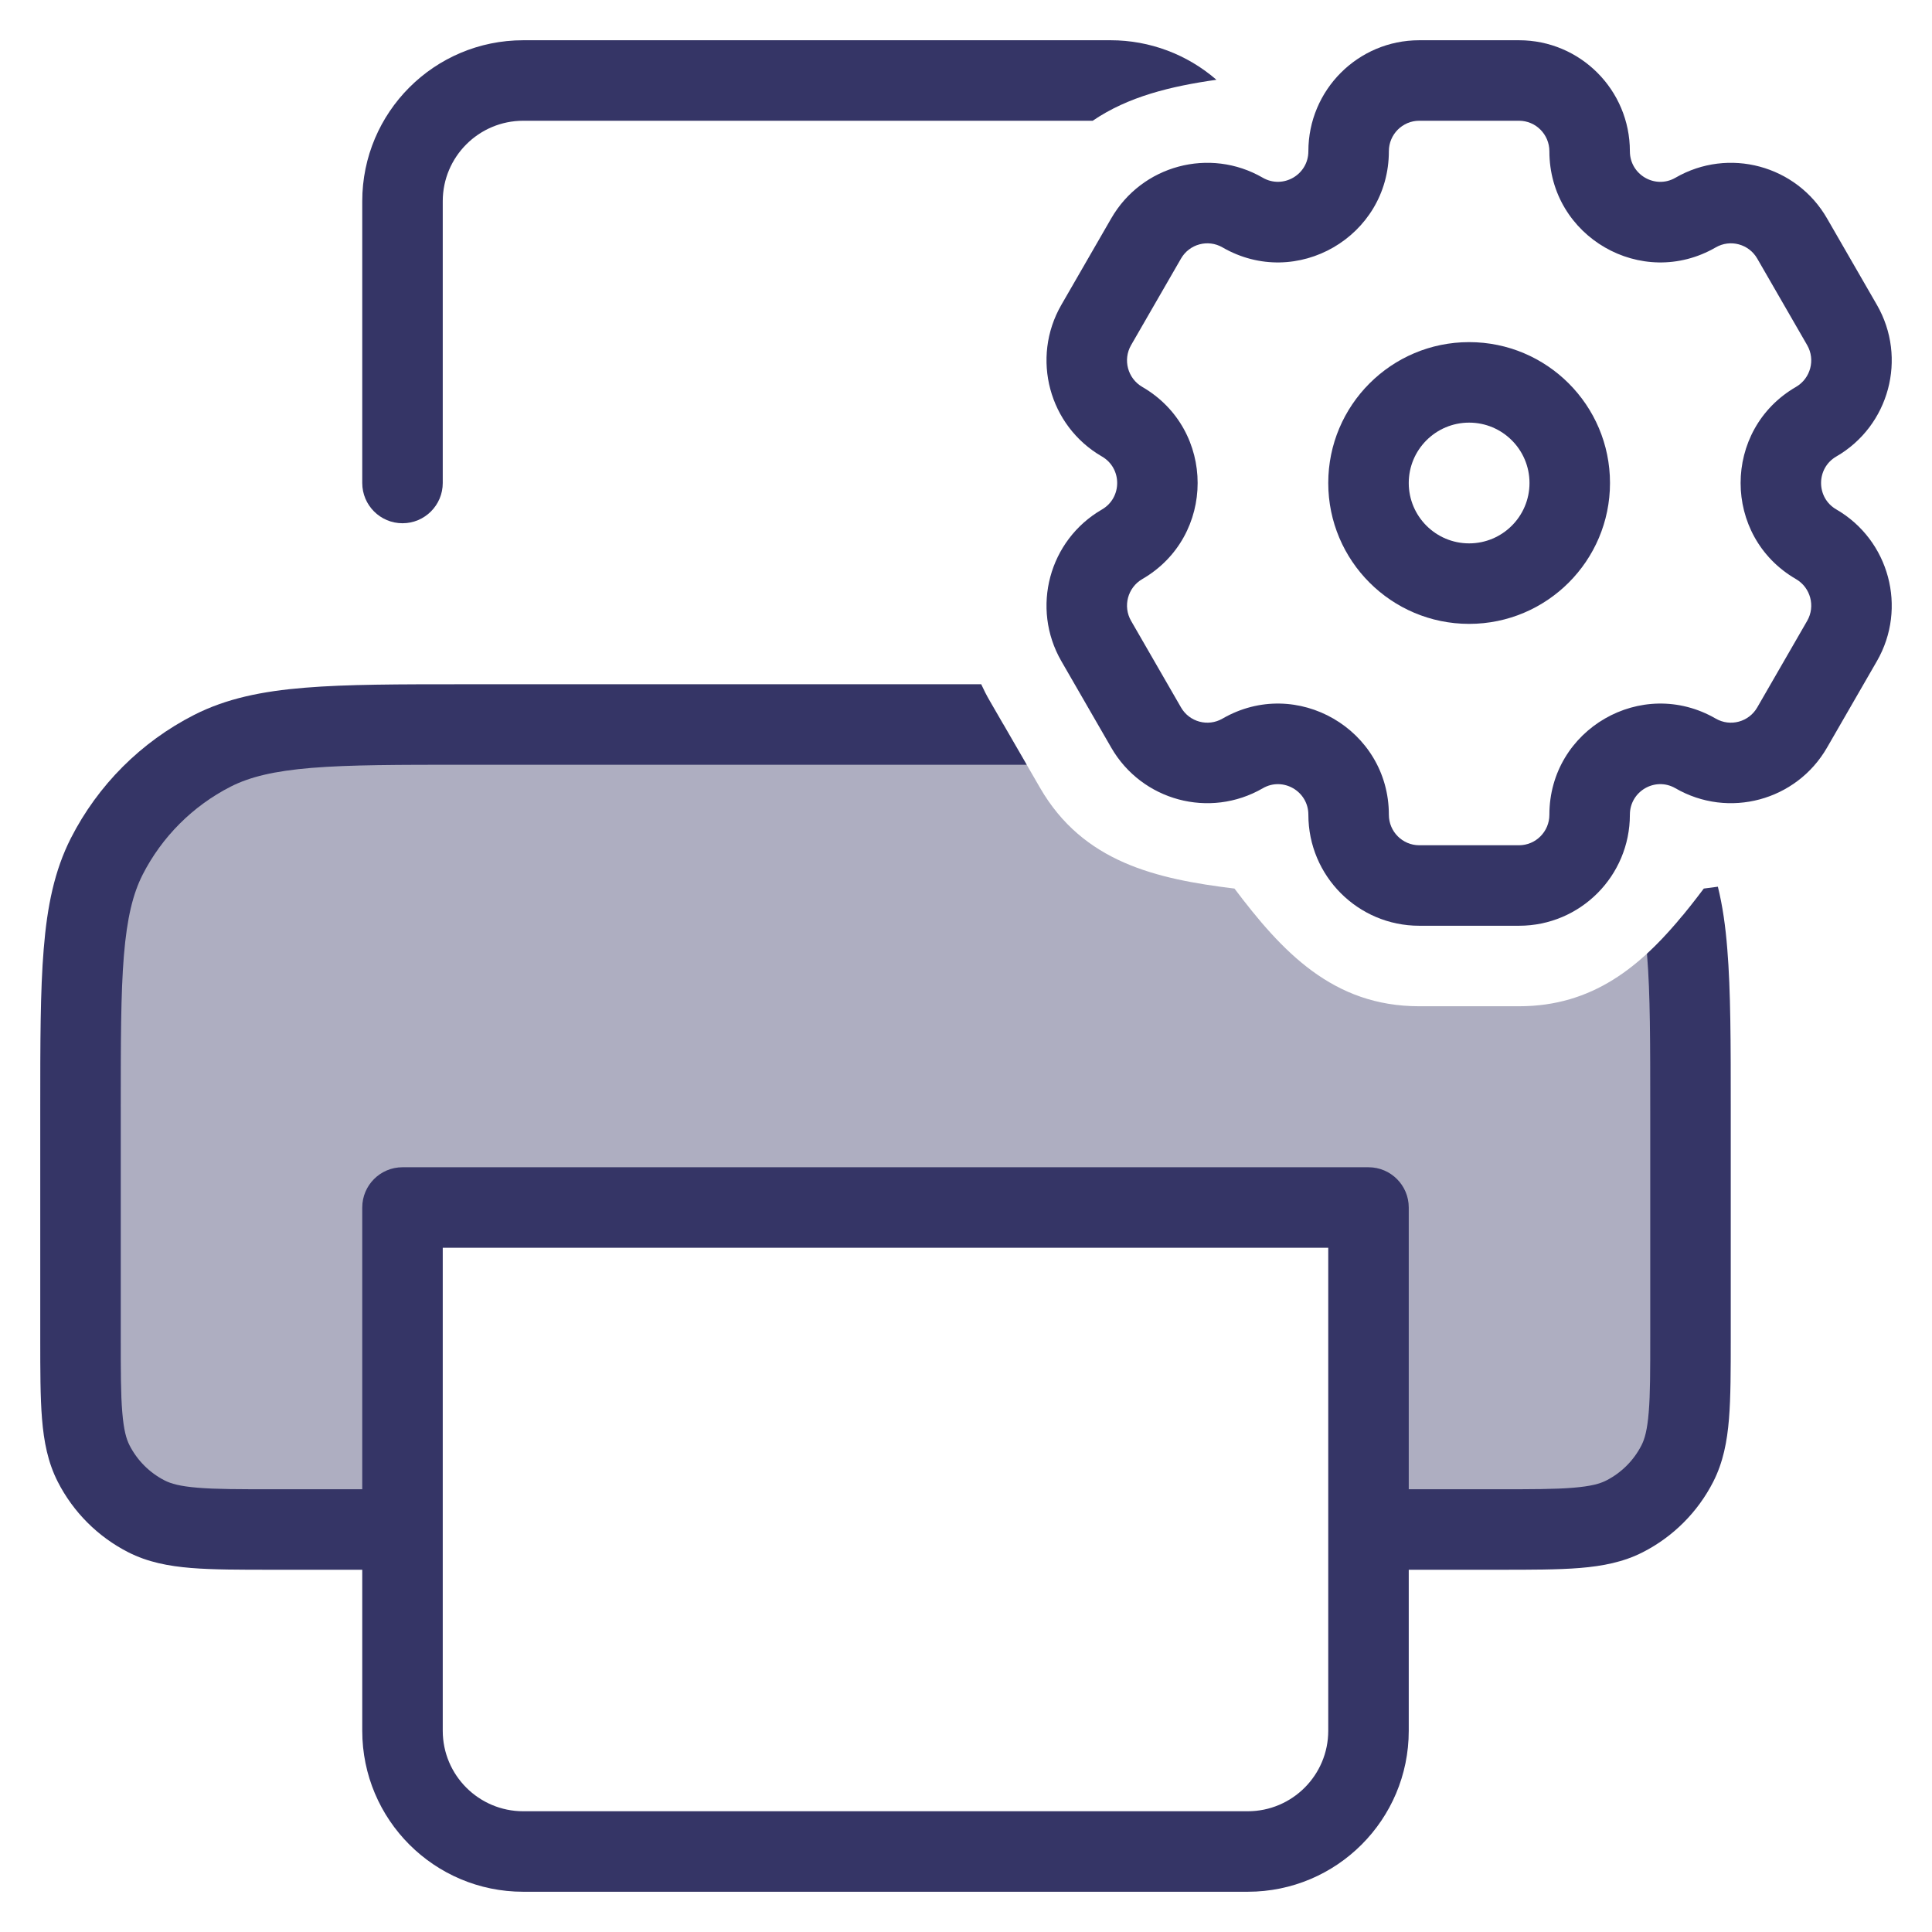 <svg width="24" height="24" viewBox="0 0 24 24" fill="none" xmlns="http://www.w3.org/2000/svg">
<g clip-path="url(#clip0_9001_286207)">
<path opacity="0.4" d="M12.465 9H5.8C4.12 9 3.28 9 2.638 9.327C2.074 9.615 1.615 10.073 1.327 10.638C1 11.28 1 12.12 1 13.8V16.6C1 17.44 1 17.86 1.163 18.181C1.307 18.463 1.537 18.693 1.819 18.837C2.14 19 2.56 19 3.4 19H5V15H17V19H18.6C19.44 19 19.86 19 20.181 18.837C20.463 18.693 20.693 18.463 20.837 18.181C21 17.86 21 17.44 21 16.6V13.8C21 12.681 21 11.935 20.903 11.371C20.382 12.003 19.787 12.5 18.872 12.5H17.628C16.556 12.5 15.924 11.819 15.335 11.038C14.362 10.919 13.455 10.712 12.92 9.787L12.465 9Z" fill="#353566"/>
<path d="M15.111 0.991C14.749 0.677 14.284 0.5 13.797 0.5H6.5C5.395 0.5 4.5 1.395 4.5 2.5V6C4.5 6.276 4.724 6.5 5 6.5C5.276 6.5 5.5 6.276 5.5 6V2.5C5.5 1.948 5.948 1.5 6.5 1.5H13.574C14.014 1.199 14.547 1.071 15.111 0.991Z" fill="#353566"/>
<path fill-rule="evenodd" clip-rule="evenodd" d="M12.189 8.5H5.778C4.957 8.5 4.31 8.5 3.789 8.543C3.258 8.586 2.814 8.676 2.411 8.881C1.752 9.217 1.217 9.752 0.881 10.411C0.676 10.814 0.586 11.258 0.543 11.789C0.5 12.309 0.5 12.957 0.5 13.778V16.621C0.5 17.023 0.5 17.355 0.522 17.626C0.545 17.907 0.594 18.165 0.718 18.408C0.91 18.784 1.216 19.09 1.592 19.282C1.835 19.406 2.093 19.455 2.374 19.478C2.645 19.5 2.977 19.5 3.379 19.5H4.5V21.5C4.5 22.605 5.395 23.5 6.5 23.5H15.5C16.605 23.5 17.5 22.605 17.5 21.5V19.5H18.621C19.023 19.5 19.355 19.5 19.626 19.478C19.907 19.455 20.165 19.406 20.408 19.282C20.784 19.09 21.09 18.784 21.282 18.408C21.406 18.165 21.455 17.907 21.478 17.626C21.5 17.355 21.5 17.023 21.5 16.621V13.778C21.5 12.957 21.5 12.309 21.457 11.789C21.435 11.509 21.399 11.253 21.34 11.015C21.282 11.023 21.224 11.031 21.165 11.038C20.943 11.333 20.715 11.613 20.459 11.848L20.461 11.87C20.5 12.345 20.5 12.952 20.5 13.8V16.6C20.5 17.028 20.5 17.319 20.481 17.544C20.463 17.764 20.431 17.876 20.391 17.954C20.295 18.142 20.142 18.295 19.954 18.391C19.876 18.431 19.764 18.463 19.544 18.481C19.319 18.5 19.028 18.5 18.6 18.5H17.5V15C17.5 14.724 17.276 14.5 17 14.5H5C4.724 14.5 4.5 14.724 4.5 15V18.5H3.4C2.972 18.5 2.681 18.5 2.456 18.481C2.236 18.463 2.124 18.431 2.046 18.391C1.858 18.295 1.705 18.142 1.609 17.954C1.569 17.876 1.537 17.764 1.519 17.544C1.5 17.319 1.5 17.028 1.5 16.6V13.8C1.5 12.952 1.5 12.345 1.539 11.87C1.578 11.401 1.651 11.104 1.772 10.865C2.012 10.395 2.395 10.012 2.865 9.772C3.104 9.651 3.401 9.578 3.87 9.539C4.346 9.5 4.952 9.5 5.8 9.5H12.754L12.298 8.711C12.257 8.641 12.221 8.57 12.189 8.5ZM5.5 21.5V15.5H16.5V21.5C16.5 22.052 16.052 22.5 15.5 22.5H6.5C5.948 22.5 5.5 22.052 5.5 21.5Z" fill="#353566"/>
<path fill-rule="evenodd" clip-rule="evenodd" d="M18.25 4.25C17.284 4.25 16.5 5.034 16.5 6C16.5 6.966 17.284 7.75 18.25 7.75C19.216 7.75 20 6.966 20 6C20 5.034 19.216 4.25 18.25 4.25ZM17.5 6C17.5 5.586 17.836 5.25 18.25 5.25C18.664 5.25 19 5.586 19 6C19 6.414 18.664 6.75 18.25 6.75C17.836 6.75 17.5 6.414 17.5 6Z" fill="#353566"/>
<path fill-rule="evenodd" clip-rule="evenodd" d="M13.184 8.212C12.805 7.553 13.03 6.71 13.689 6.329C13.941 6.183 13.941 5.817 13.689 5.671C13.03 5.29 12.805 4.447 13.184 3.788L13.804 2.713C14.184 2.053 15.027 1.826 15.687 2.208C15.937 2.352 16.253 2.172 16.253 1.879C16.253 1.118 16.869 0.5 17.63 0.5H18.87C19.631 0.5 20.247 1.118 20.247 1.879C20.247 2.172 20.563 2.353 20.813 2.208C21.473 1.826 22.316 2.053 22.696 2.713L23.316 3.788C23.695 4.447 23.47 5.29 22.811 5.671C22.559 5.817 22.559 6.183 22.811 6.328C23.47 6.71 23.695 7.553 23.316 8.212L22.696 9.287C22.316 9.947 21.473 10.174 20.813 9.792C20.563 9.647 20.247 9.827 20.247 10.121C20.247 10.882 19.631 11.5 18.87 11.5H17.63C16.869 11.5 16.253 10.882 16.253 10.121C16.253 9.828 15.937 9.647 15.687 9.792C15.027 10.174 14.184 9.947 13.804 9.287L13.184 8.212ZM14.189 7.194C14.009 7.299 13.946 7.531 14.051 7.713L14.671 8.788C14.775 8.969 15.006 9.031 15.186 8.927C16.106 8.395 17.253 9.061 17.253 10.121C17.253 10.331 17.423 10.5 17.63 10.5H18.87C19.077 10.5 19.247 10.331 19.247 10.121C19.247 9.061 20.394 8.395 21.314 8.927C21.494 9.031 21.725 8.969 21.829 8.788L22.449 7.713C22.554 7.531 22.491 7.299 22.311 7.194C21.393 6.663 21.393 5.337 22.311 4.806C22.491 4.701 22.554 4.469 22.449 4.287L21.829 3.212C21.725 3.031 21.494 2.969 21.314 3.073C20.394 3.605 19.247 2.939 19.247 1.879C19.247 1.669 19.077 1.5 18.87 1.5L17.63 1.5C17.423 1.5 17.253 1.669 17.253 1.879C17.253 2.939 16.106 3.605 15.186 3.073C15.006 2.969 14.775 3.031 14.671 3.212L14.051 4.287C13.946 4.469 14.009 4.701 14.189 4.806C15.107 5.337 15.107 6.663 14.189 7.194Z" fill="#353566"/>
</g>
<defs>
<clipPath id="clip0_9001_286207">
<rect width="24" height="24" fill="white"/>
</clipPath>
</defs>
</svg>
